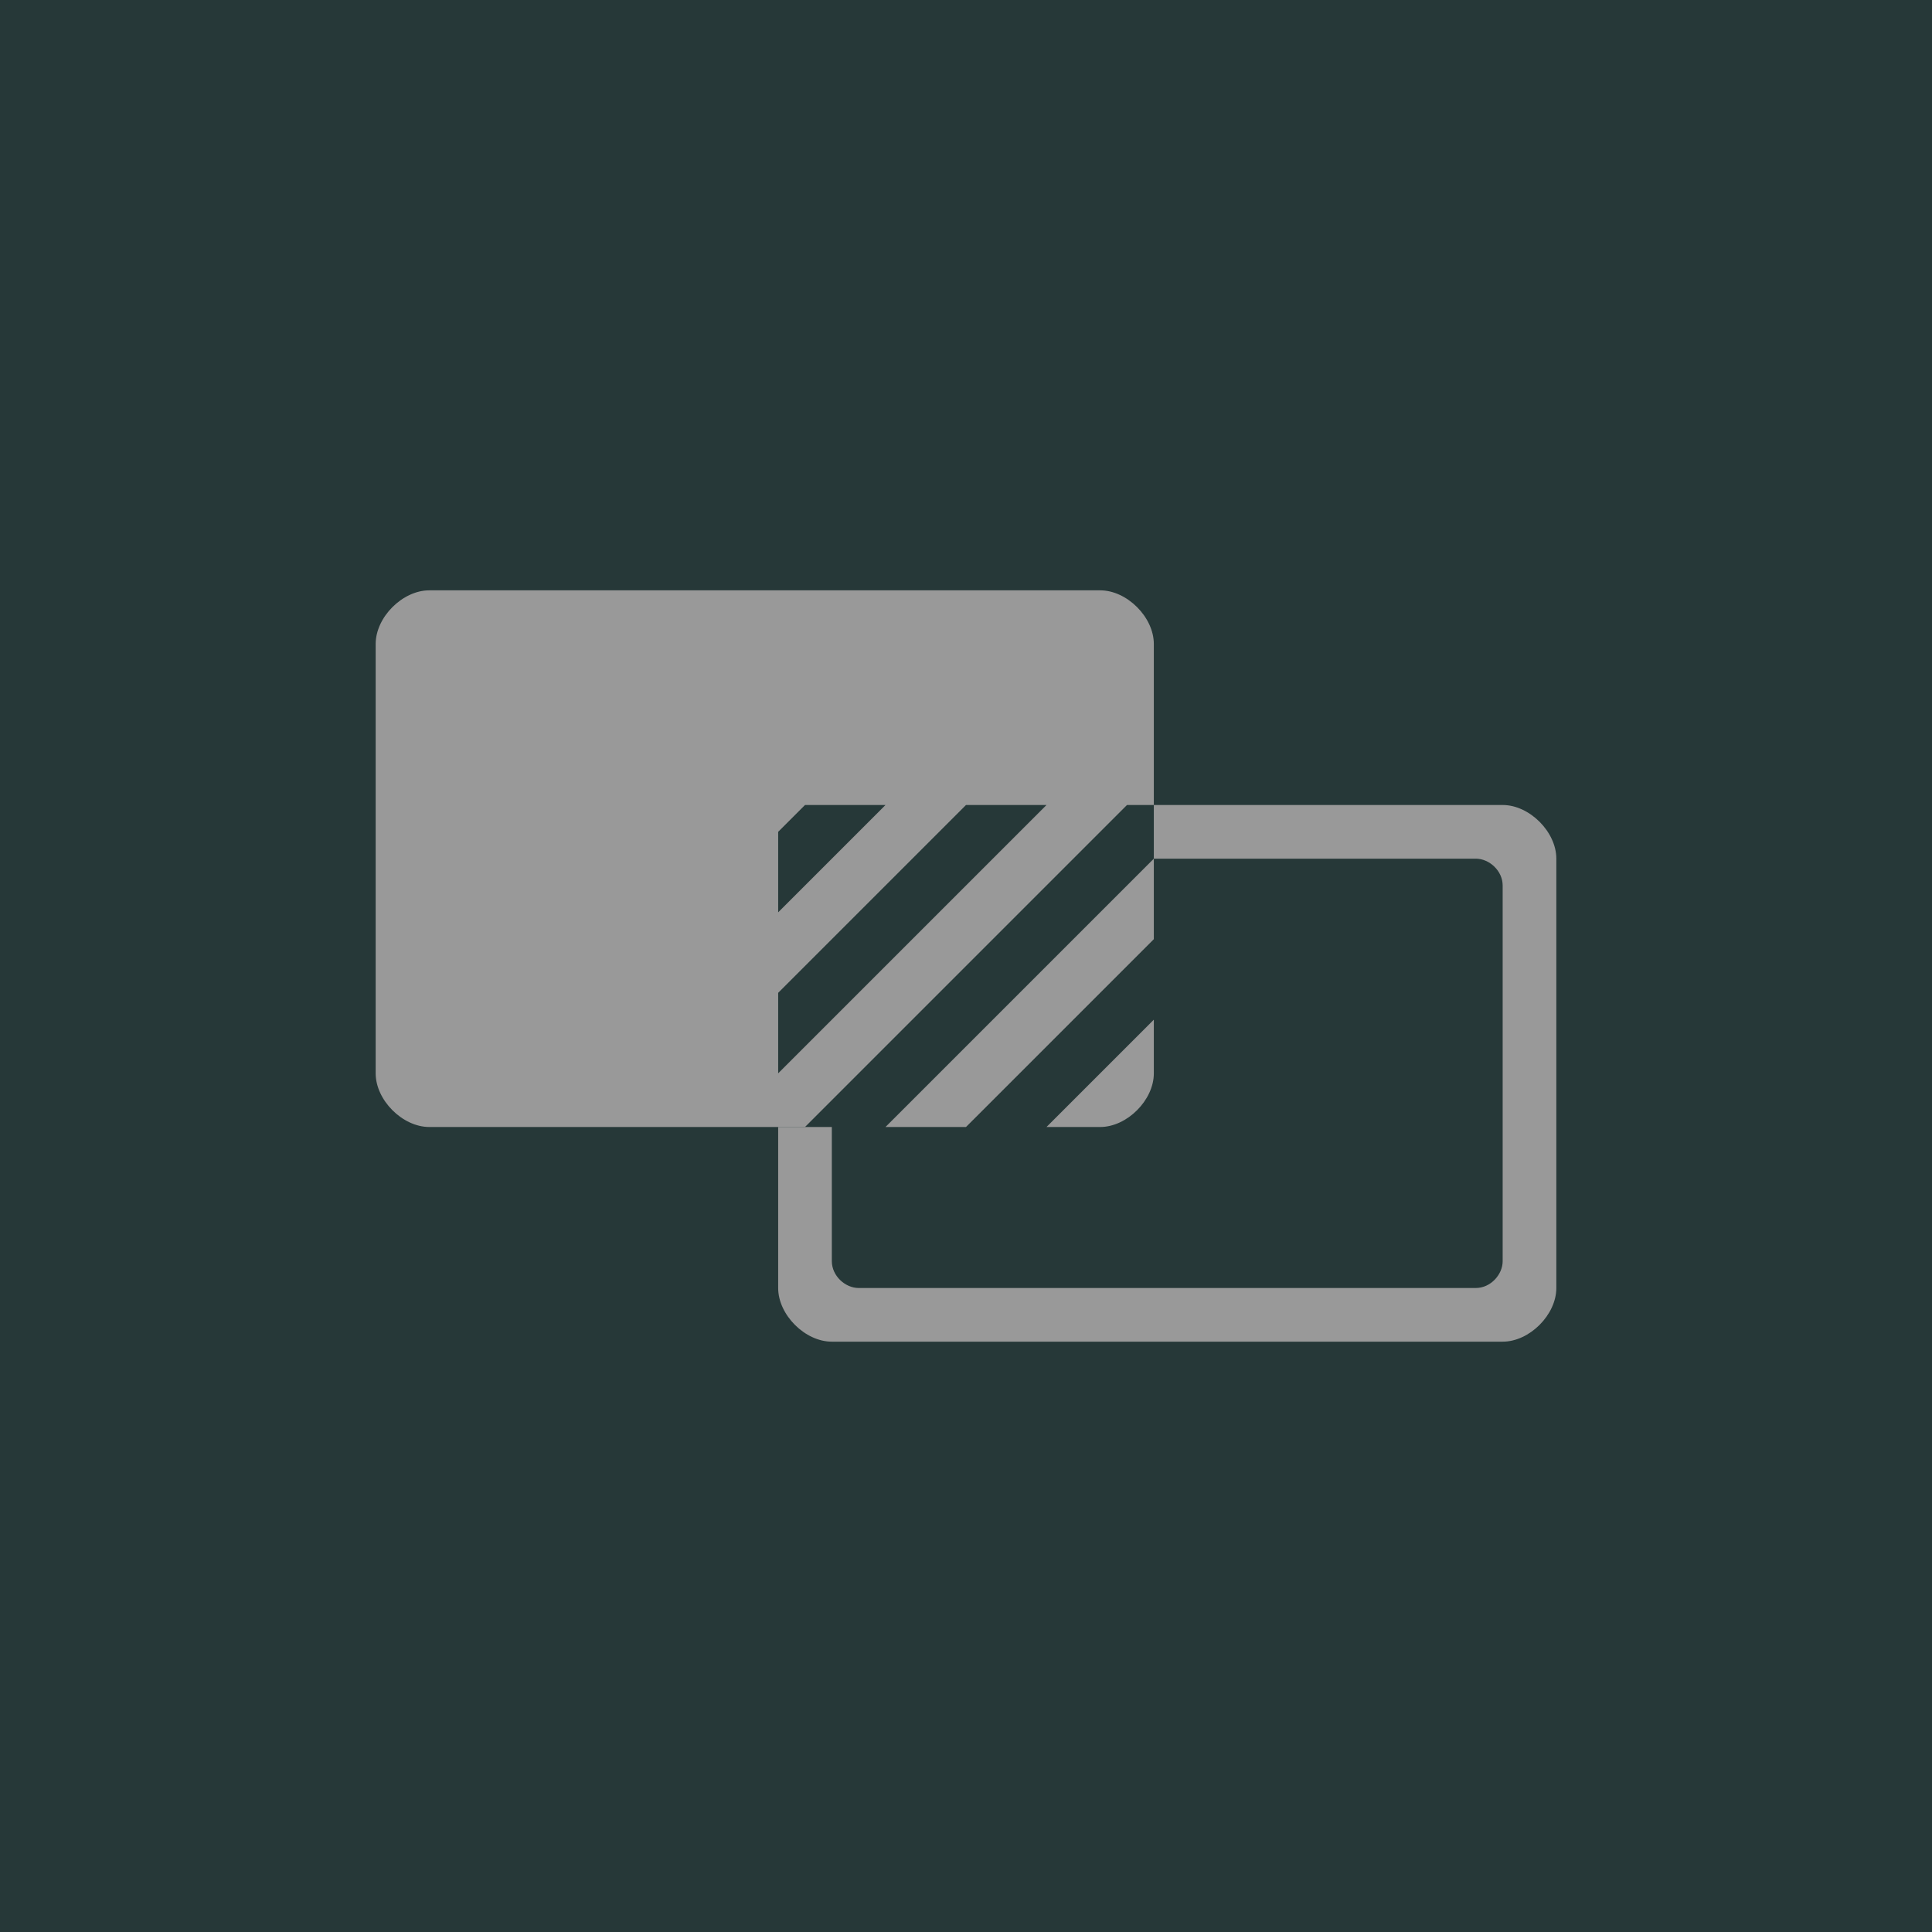 <?xml version="1.0" encoding="UTF-8"?>
<svg version="1.1" viewBox="0 0 144 144" xmlns="http://www.w3.org/2000/svg"><g fill-rule="evenodd"><rect width="144" height="144" fill="#263838" fill-rule="nonzero"/><path d="m86 60v4h24c1 0 2 0.9 2 2v28c0 1-0.9 2-2 2h-46c-1 0-2-0.9-2-2v-10h-4v12c0 2 2 4 4 4h50c2 0 4-2 4-4v-32c0-2-2-4-4-4z" fill="#999" fill-rule="nonzero"/><path d="m86 76-8 8h4c2 0 4-2 4-4zm-28 4v-6l14-14h6zm0-12v-6l2-2h6zm14 16h-6l20-20v6zm14-24h-2l-24 24h-28c-2 0-4-2-4-4v-32c0-2 2-4 4-4h50c2 0 4 2 4 4z" fill="#999"/></g></svg>
